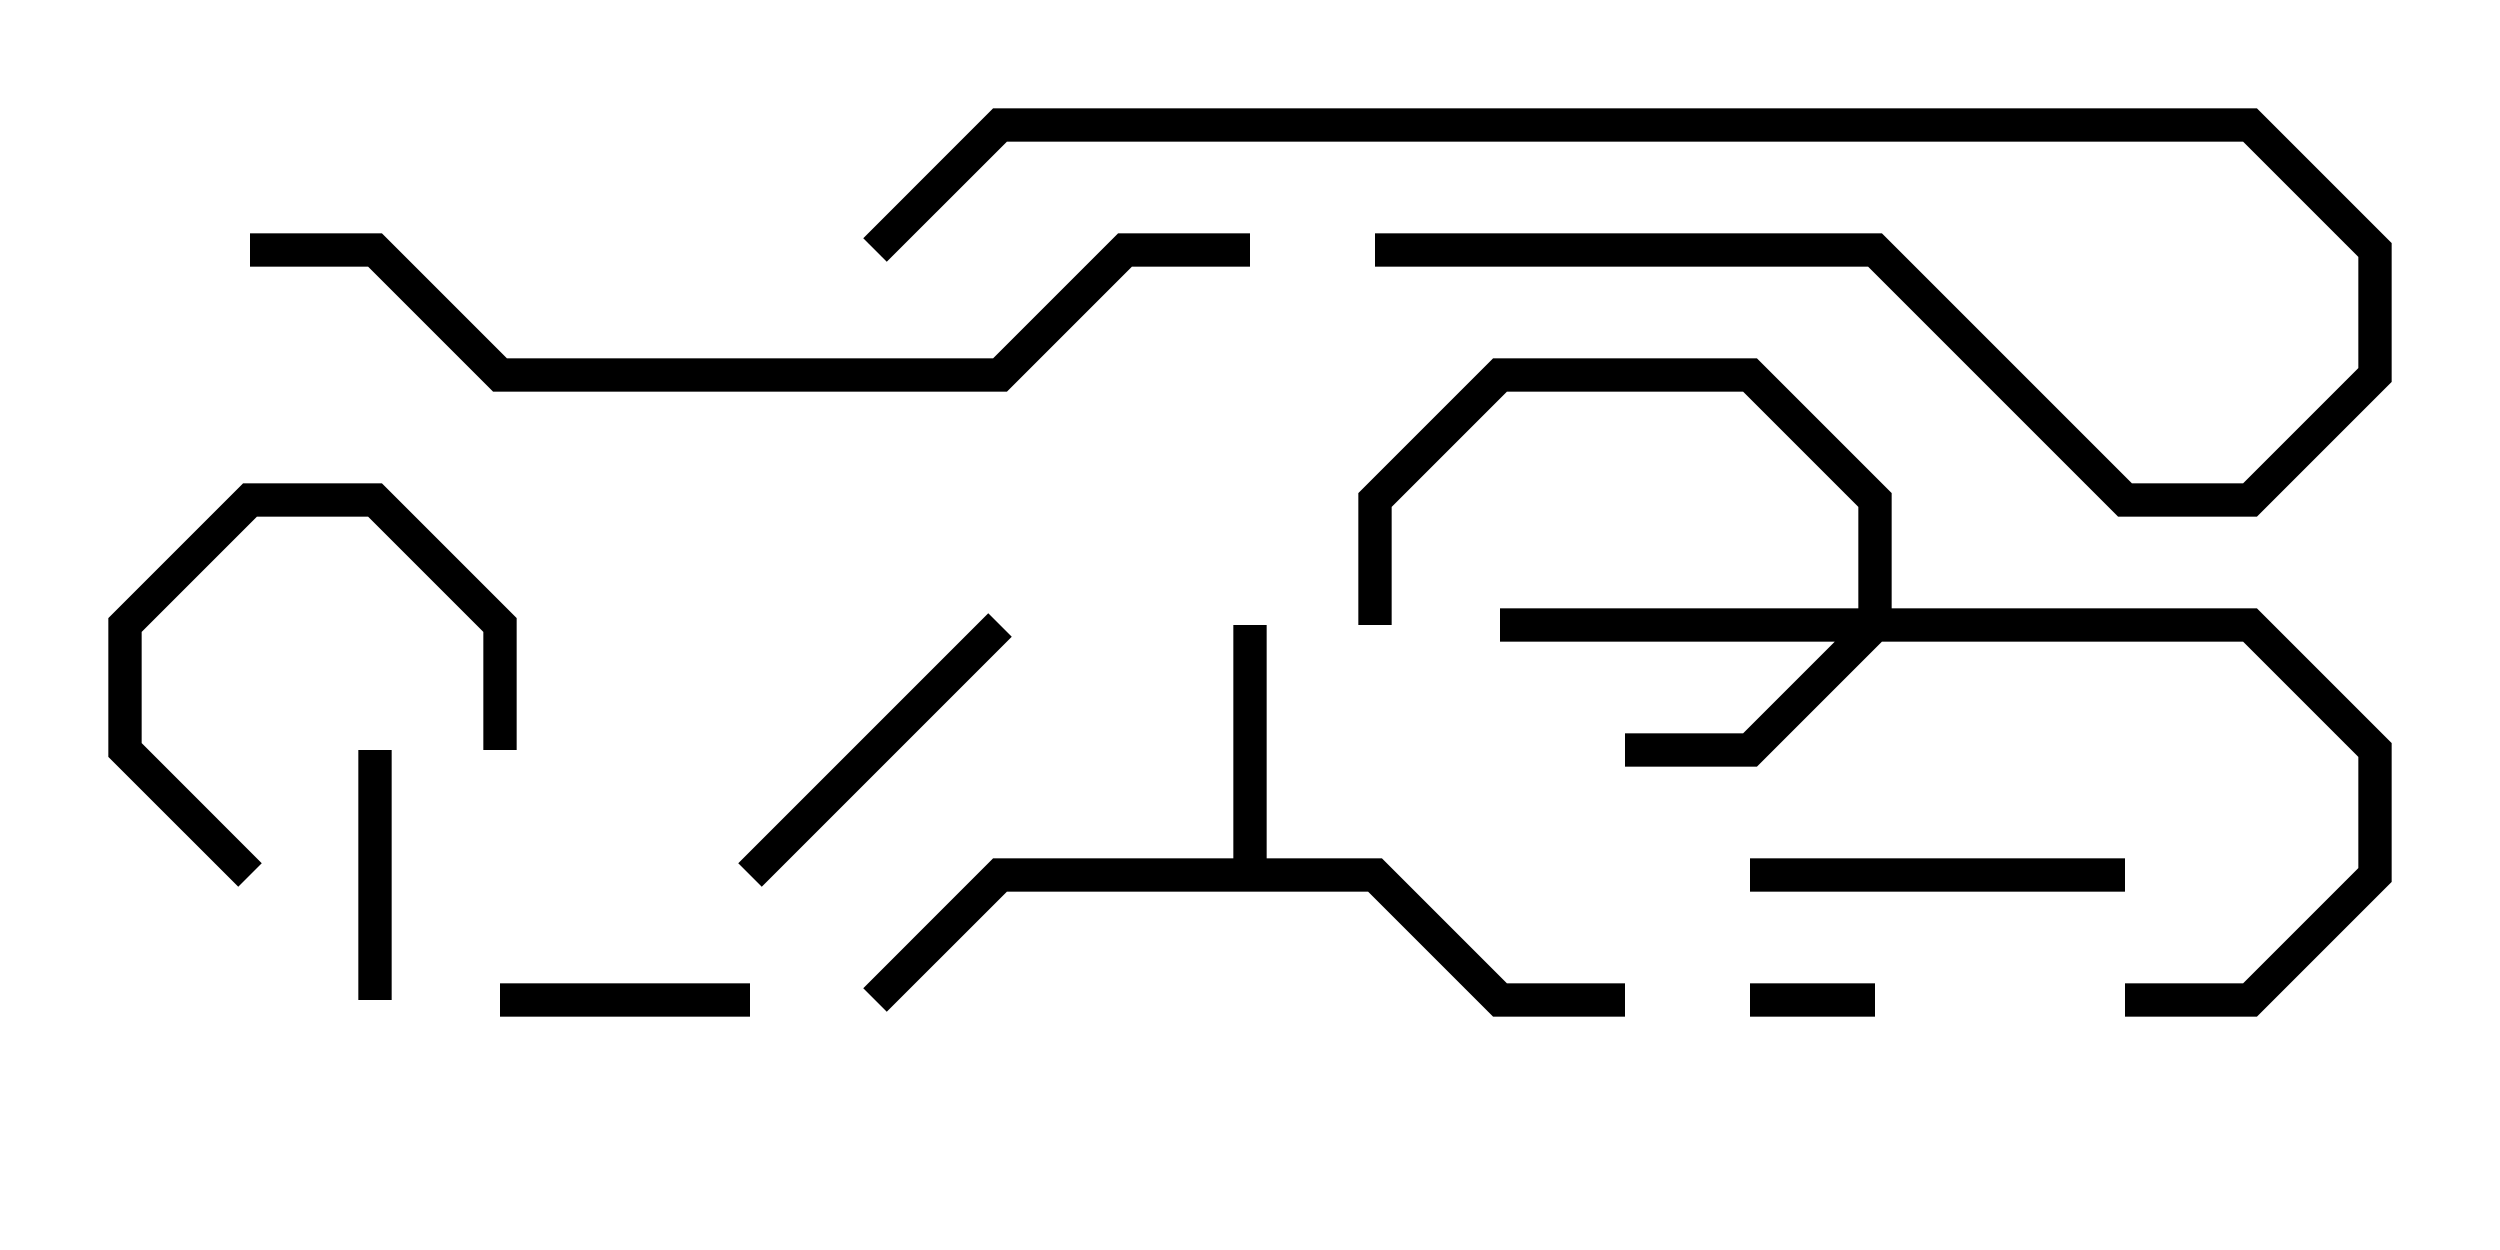 <svg version="1.1" width="30" height="15" xmlns="http://www.w3.org/2000/svg"><path d="M14.8,10.3L14.8,7.5L15.2,7.5L15.2,10.3L16.583,10.3L18.083,11.8L19.5,11.8L19.5,12.2L17.917,12.2L16.417,10.7L12.083,10.7L10.641,12.141L10.359,11.859L11.917,10.3z" stroke="none"/><path d="M22.3,7.3L22.3,6.083L20.917,4.7L18.083,4.7L16.7,6.083L16.7,7.5L16.3,7.5L16.3,5.917L17.917,4.3L21.083,4.3L22.7,5.917L22.7,7.3L27.083,7.3L28.7,8.917L28.7,10.583L27.083,12.2L25.5,12.2L25.5,11.8L26.917,11.8L28.3,10.417L28.3,9.083L26.917,7.7L22.583,7.7L21.083,9.2L19.5,9.2L19.5,8.8L20.917,8.8L22.017,7.7L18,7.7L18,7.3z" stroke="none"/><path d="M21,12.2L21,11.8L22.5,11.8L22.5,12.2z" stroke="none"/><path d="M4.7,12L4.3,12L4.3,9L4.7,9z" stroke="none"/><path d="M9,11.8L9,12.2L6,12.2L6,11.8z" stroke="none"/><path d="M3.141,10.359L2.859,10.641L1.3,9.083L1.3,7.417L2.917,5.8L4.583,5.8L6.2,7.417L6.2,9L5.8,9L5.8,7.583L4.417,6.2L3.083,6.2L1.7,7.583L1.7,8.917z" stroke="none"/><path d="M11.859,7.359L12.141,7.641L9.141,10.641L8.859,10.359z" stroke="none"/><path d="M21,10.7L21,10.3L25.5,10.3L25.5,10.7z" stroke="none"/><path d="M16.5,3.2L16.5,2.8L22.583,2.8L25.583,5.8L26.917,5.8L28.3,4.417L28.3,3.083L26.917,1.7L12.083,1.7L10.641,3.141L10.359,2.859L11.917,1.3L27.083,1.3L28.7,2.917L28.7,4.583L27.083,6.2L25.417,6.2L22.417,3.2z" stroke="none"/><path d="M15,2.8L15,3.2L13.583,3.2L12.083,4.7L5.917,4.7L4.417,3.2L3,3.2L3,2.8L4.583,2.8L6.083,4.3L11.917,4.3L13.417,2.8z" stroke="none"/></svg>